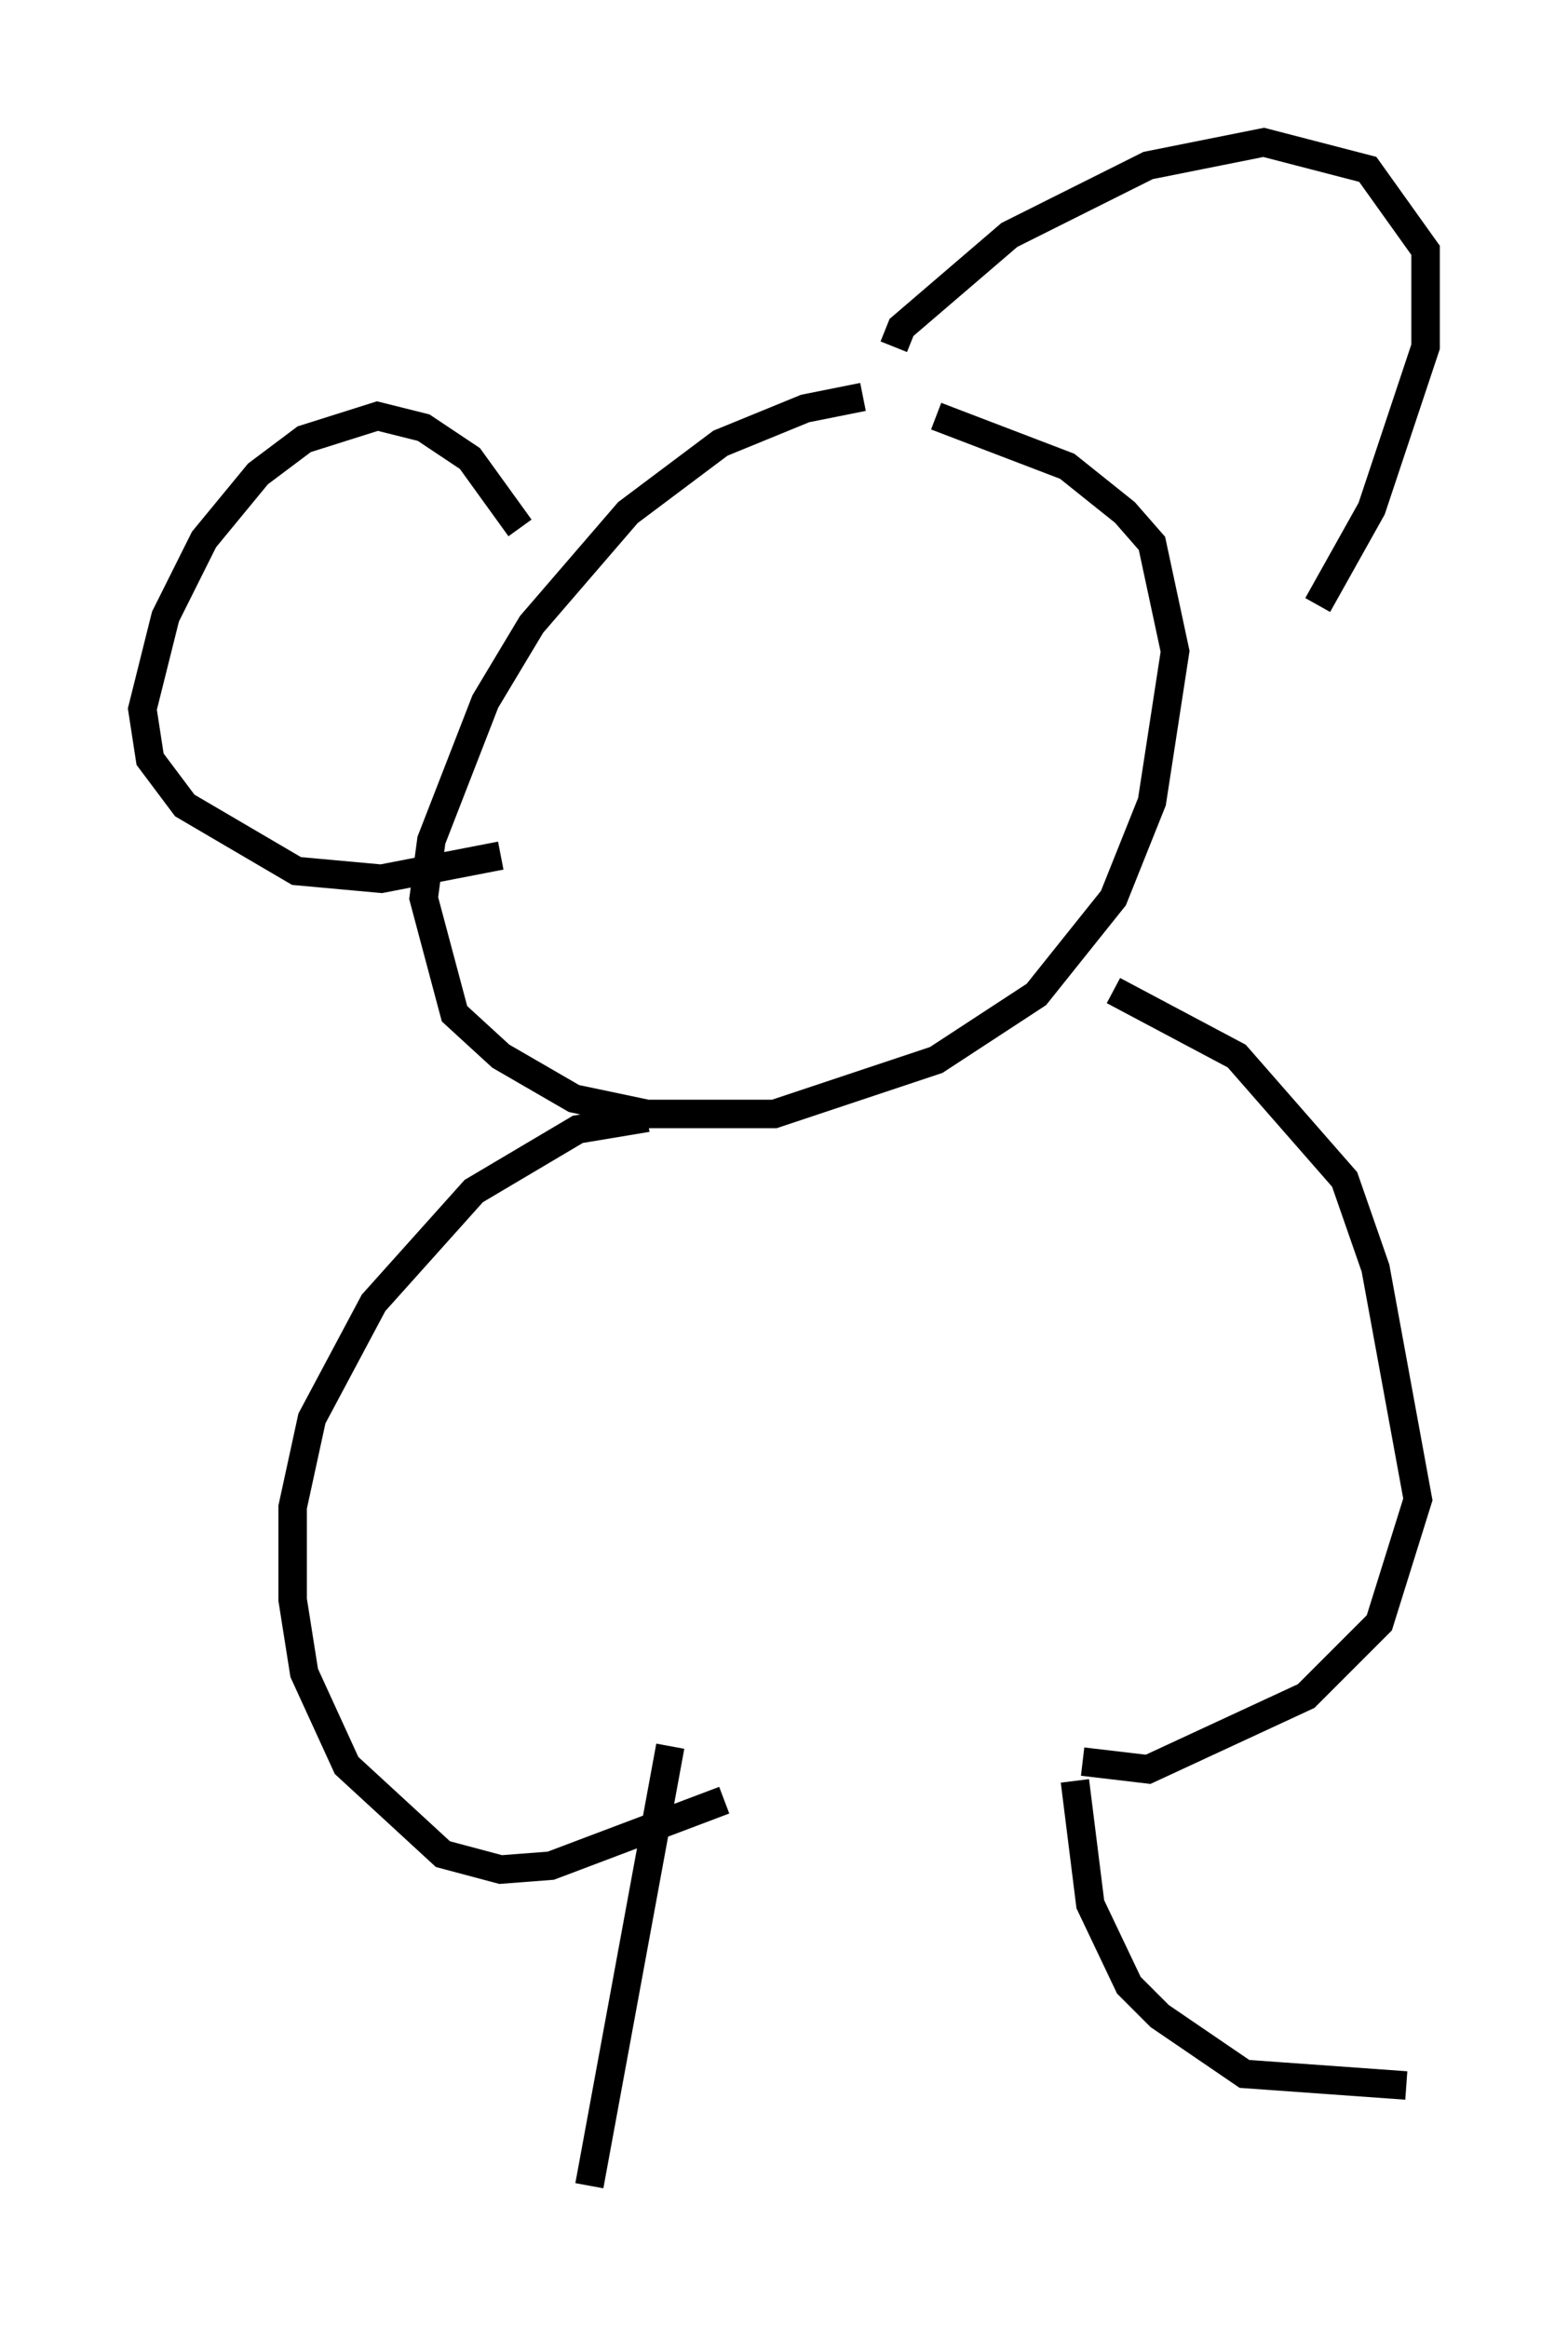 <?xml version="1.0" encoding="utf-8" ?>
<svg baseProfile="full" height="81.718" version="1.1" width="55.06" xmlns="http://www.w3.org/2000/svg" xmlns:ev="http://www.w3.org/2001/xml-events" xmlns:xlink="http://www.w3.org/1999/xlink"><defs /><rect fill="white" height="81.718" width="55.06" x="0" y="0" /><path d="M33.687, 14.202 m-3.383, -0.271 l-2.03, 0.406 -2.977, 1.218 l-3.248, 2.436 -3.383, 3.924 l-1.624, 2.706 -1.894, 4.871 l-0.271, 2.03 1.083, 4.059 l1.624, 1.488 2.571, 1.488 l2.571, 0.541 4.465, 0.0 l5.683, -1.894 3.518, -2.3 l2.706, -3.383 1.353, -3.383 l0.812, -5.277 -0.812, -3.789 l-0.947, -1.083 -2.03, -1.624 l-4.601, -1.759 m-1.488, -2.436 l0.271, -0.677 3.789, -3.248 l4.871, -2.436 4.059, -0.812 l3.654, 0.947 2.03, 2.842 l0.0, 3.383 -1.894, 5.683 l-1.894, 3.383 m-28.011, -2.706 l-1.759, -2.436 -1.624, -1.083 l-1.624, -0.406 -2.571, 0.812 l-1.624, 1.218 -1.894, 2.3 l-1.353, 2.706 -0.812, 3.248 l0.271, 1.759 1.218, 1.624 l3.924, 2.3 2.977, 0.271 l4.195, -0.812 m5.142, 9.202 l-2.436, 0.406 -3.654, 2.165 l-3.518, 3.924 -2.165, 4.059 l-0.677, 3.112 0.0, 3.248 l0.406, 2.571 1.488, 3.248 l3.383, 3.112 2.03, 0.541 l1.759, -0.135 6.089, -2.3 m13.667, -28.416 l4.33, 2.3 3.789, 4.33 l1.083, 3.112 1.488, 8.119 l-1.353, 4.33 -2.571, 2.571 l-5.548, 2.571 -2.3, -0.271 m-0.271, 0.677 l0.541, 4.33 1.353, 2.842 l1.083, 1.083 2.977, 2.03 l5.683, 0.406 m-25.845, -11.908 l-2.842, 15.426 " fill="none" stroke="black" stroke-width="1" /></svg>